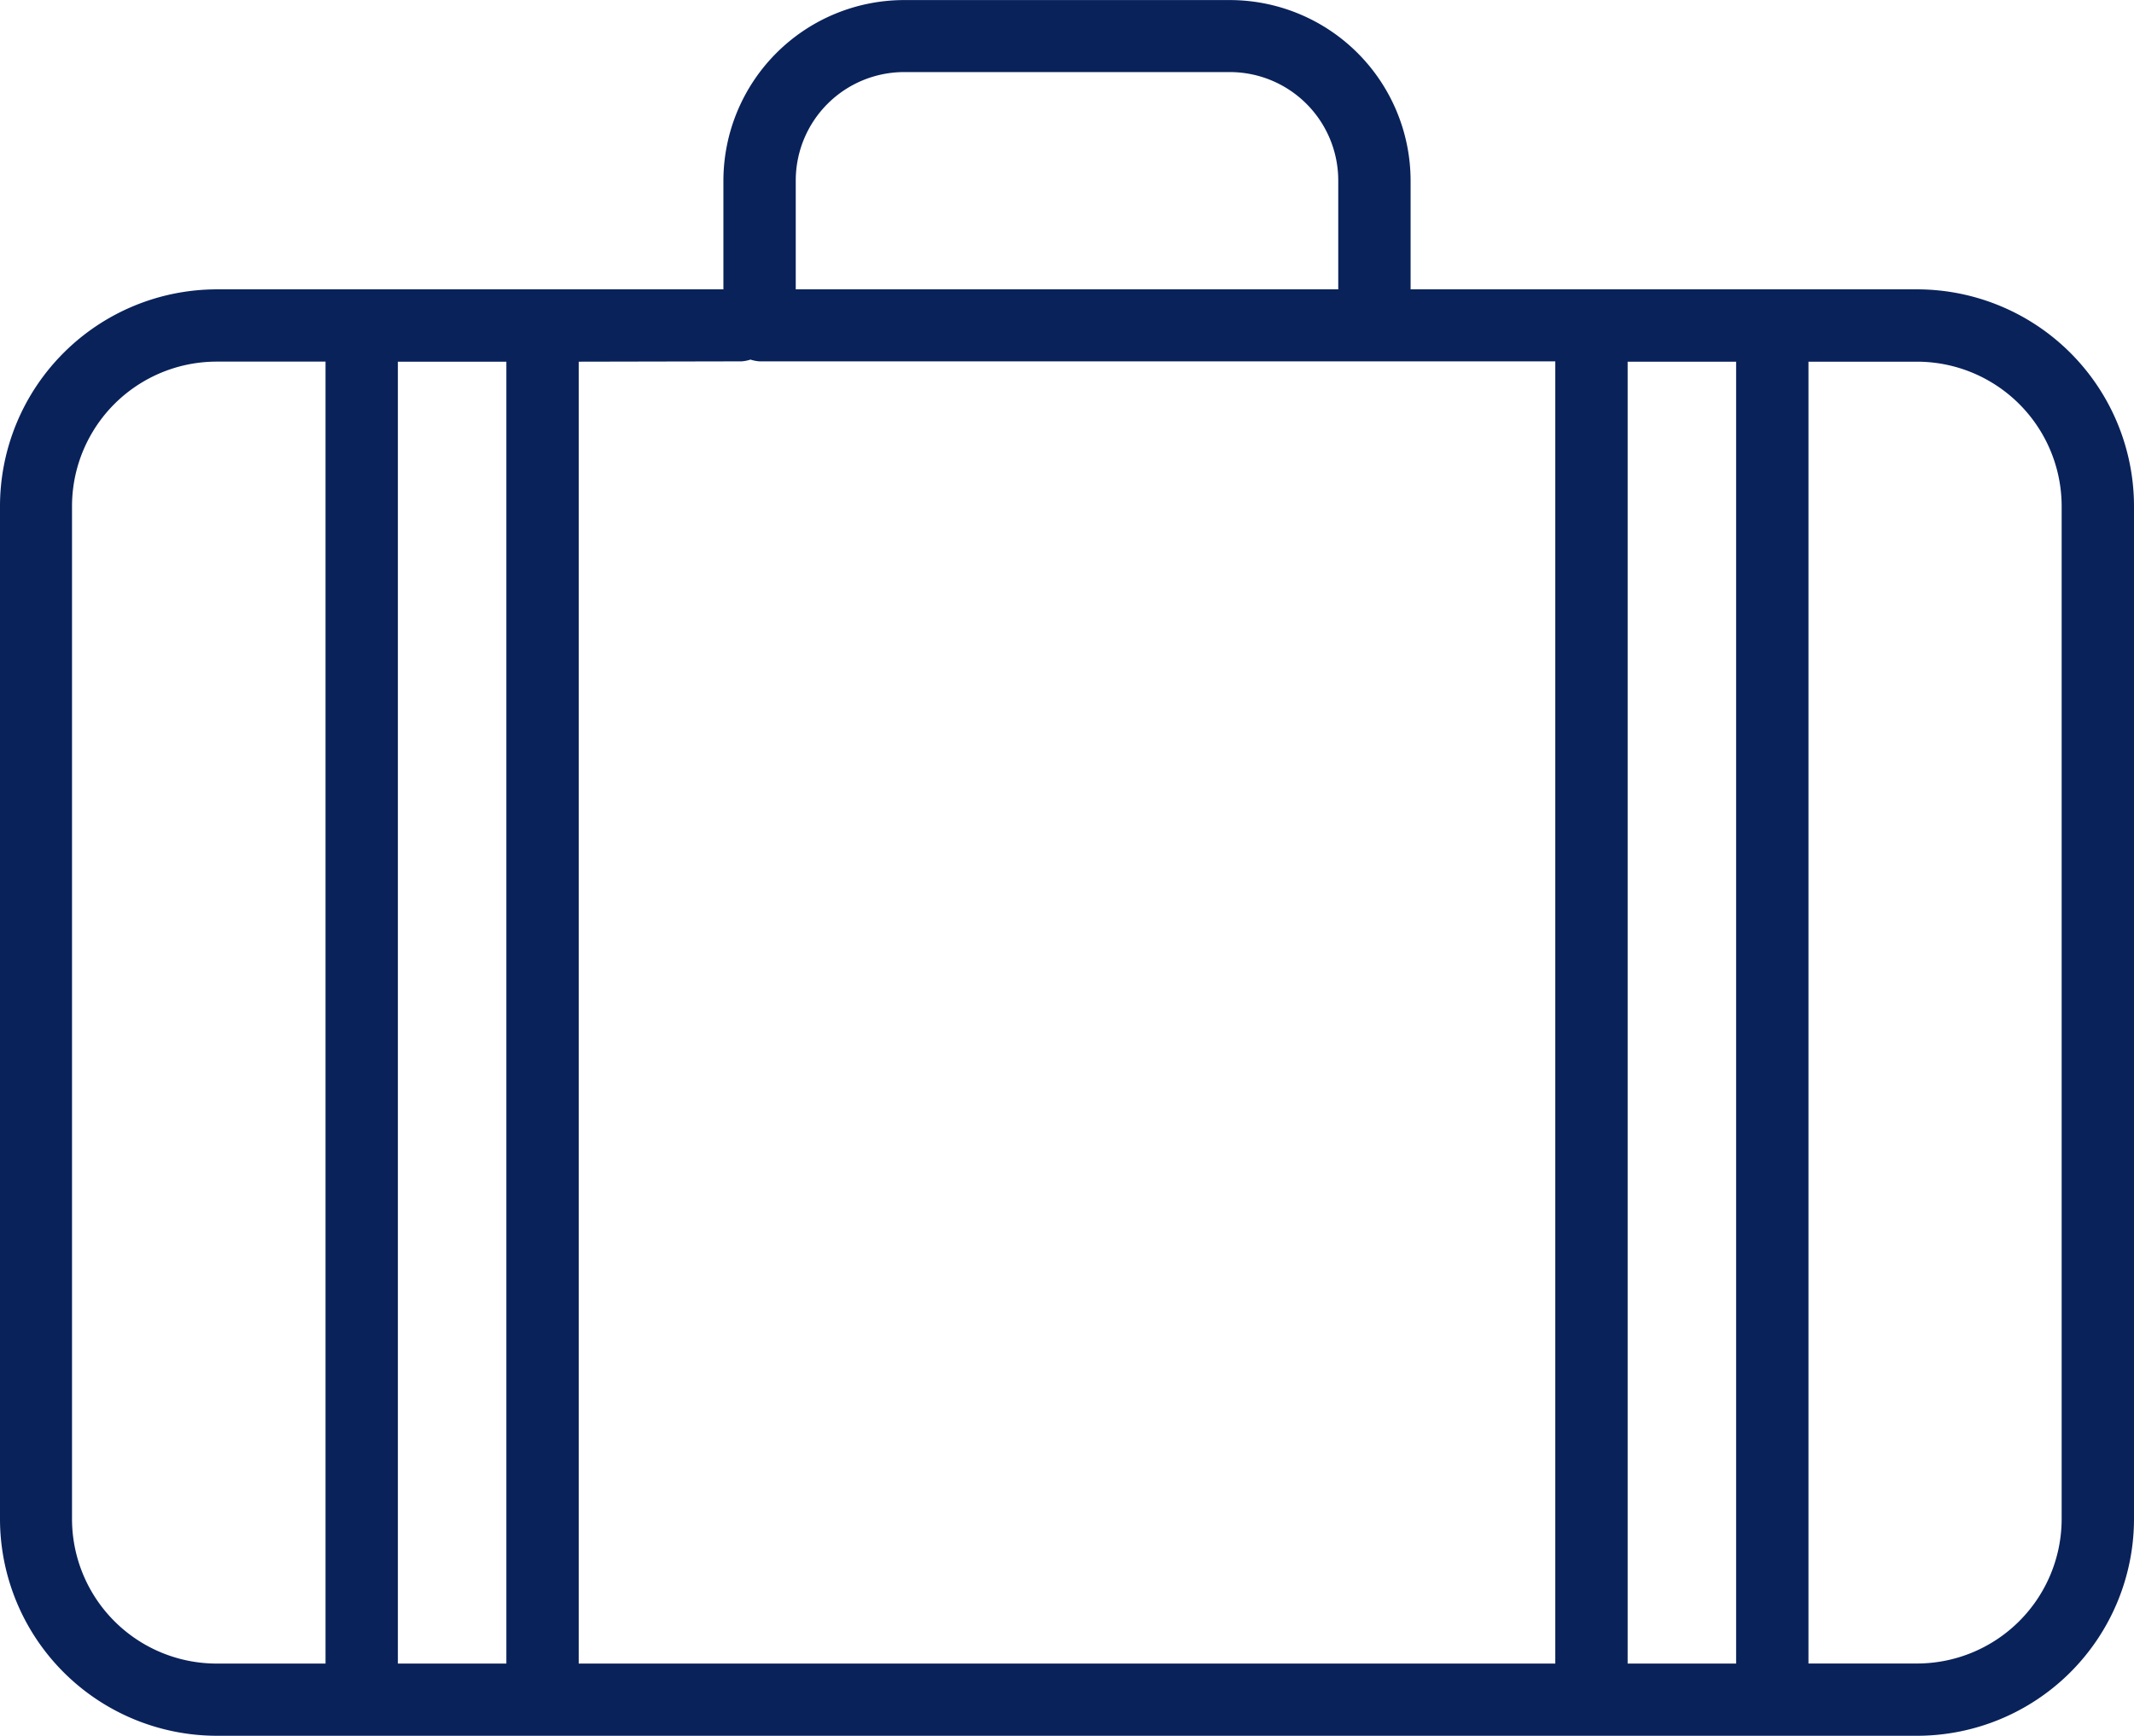 <svg id="Group_183" data-name="Group 183" xmlns="http://www.w3.org/2000/svg" xmlns:xlink="http://www.w3.org/1999/xlink" width="32.594" height="26.517" viewBox="0 0 32.594 26.517">
  <defs>
    <clipPath id="clip-path">
      <rect id="Rectangle_159" data-name="Rectangle 159" width="32.594" height="26.517" fill="#09225a"/>
    </clipPath>
  </defs>
  <g id="Group_182" data-name="Group 182" clip-path="url(#clip-path)">
    <path id="Path_20877" data-name="Path 20877" d="M29.279,4.419H21.545V2.762A2.763,2.763,0,0,0,18.783,0H13.811a2.763,2.763,0,0,0-2.762,2.763V4.419H3.314A3.315,3.315,0,0,0,0,7.733V23.2a3.315,3.315,0,0,0,3.314,3.314H29.279A3.315,3.315,0,0,0,32.594,23.2V7.733a3.315,3.315,0,0,0-3.315-3.314m-17.954,1.1a.57.57,0,0,0,.138-.027.569.569,0,0,0,.138.027H23.755V25.411H8.839V5.524Zm.829-2.762A1.657,1.657,0,0,1,13.811,1.1h4.972A1.657,1.657,0,0,1,20.44,2.762V4.419H12.154ZM1.1,23.2V7.733a2.21,2.21,0,0,1,2.21-2.21H4.972V25.411H3.314A2.21,2.21,0,0,1,1.1,23.2M6.077,5.524H7.734V25.411H6.077Zm18.783,0h1.657V25.411H24.86ZM31.489,23.2a2.21,2.21,0,0,1-2.21,2.21H27.622V5.524h1.657a2.21,2.21,0,0,1,2.21,2.21Z" transform="translate(0 0.001)" fill="#09225a"/>
  </g>
</svg>
